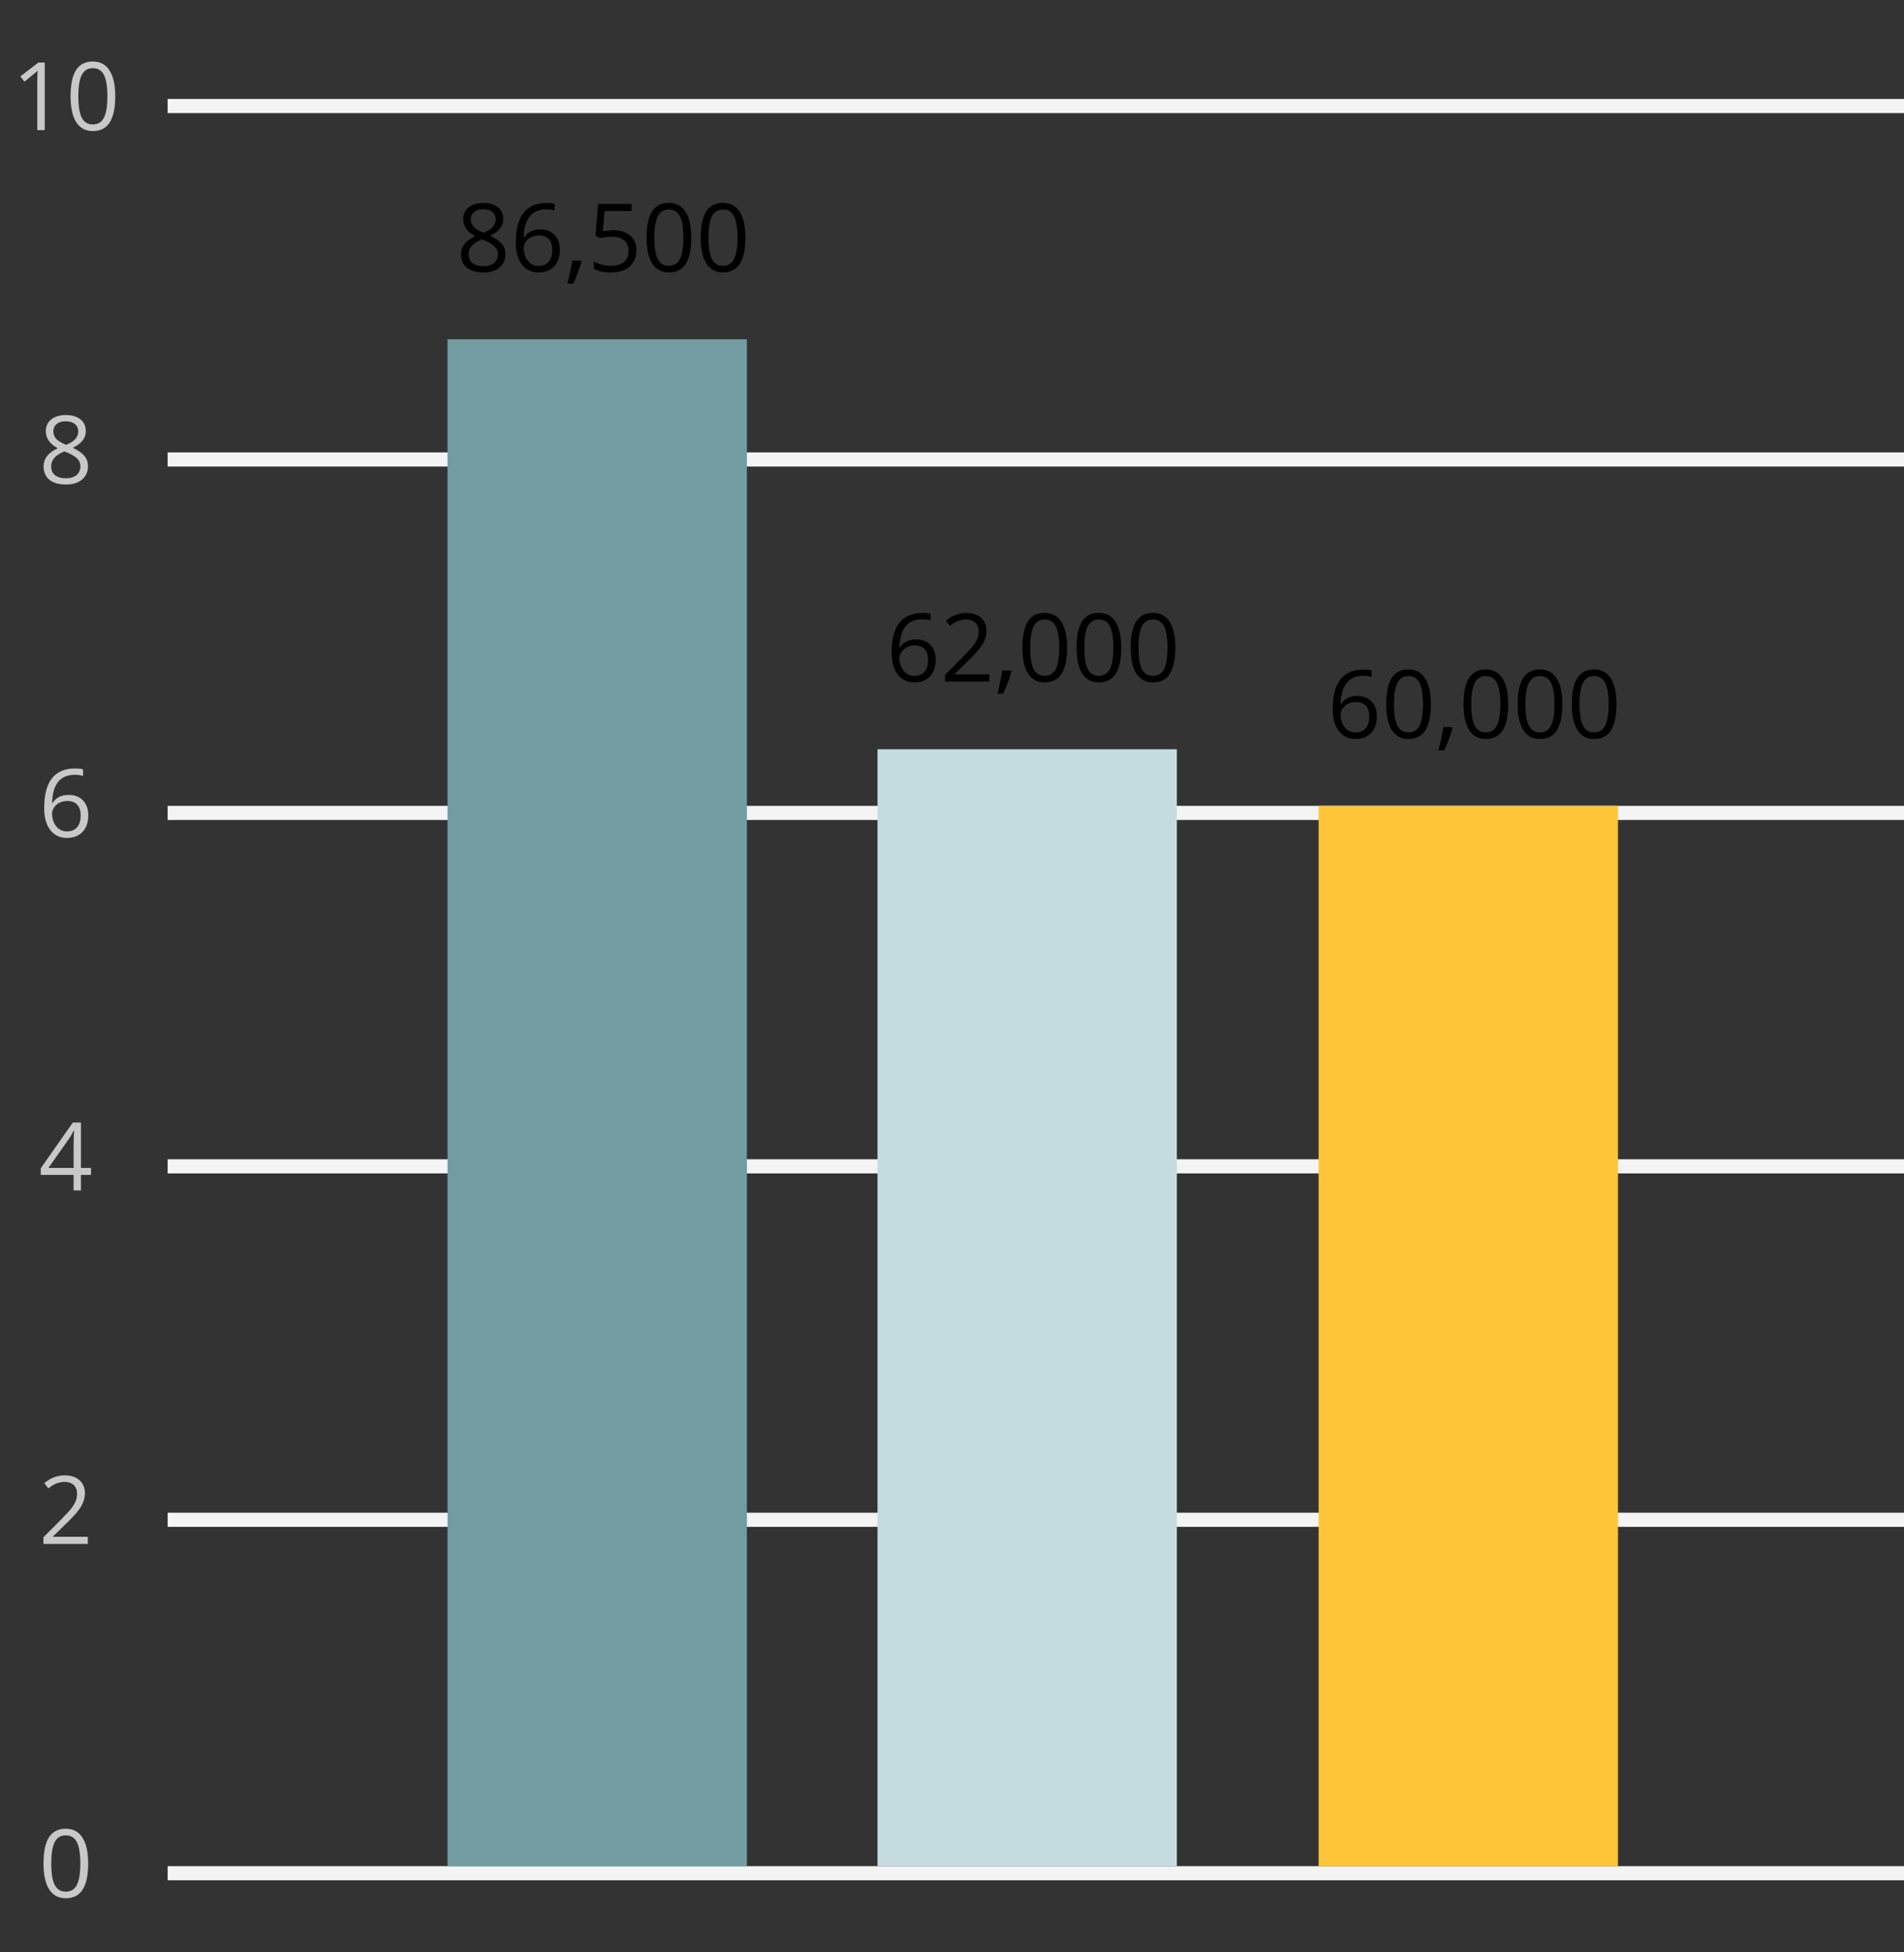 <svg width="161" height="165" viewBox="0 0 161 165" fill="none" xmlns="http://www.w3.org/2000/svg">
<rect x="0" y="0" width="161" height="165" fill="#333333" stroke="none"/>
<rect x="14.176" y="157.737" width="146.824" height="1.195" fill="#F4F4F4"/>
<rect x="14.176" y="127.863" width="146.824" height="1.195" fill="#F4F4F4"/>
<rect x="14.176" y="97.988" width="146.824" height="1.195" fill="#F4F4F4"/>
<rect x="14.176" y="68.114" width="146.824" height="1.195" fill="#F4F4F4"/>
<rect x="14.176" y="38.239" width="146.824" height="1.195" fill="#F4F4F4"/>
<rect x="14.176" y="8.365" width="146.824" height="1.195" fill="#F4F4F4"/>
<rect x="37.843" y="28.679" width="25.314" height="129.058" fill="#729CA2"/>
<rect x="74.201" y="63.334" width="25.314" height="94.403" fill="#C4DCDF"/>
<rect x="111.501" y="68.114" width="25.314" height="89.623" fill="#FFC539"/>
<path d="M40.861 17.157C41.382 17.157 41.794 17.278 42.099 17.52C42.404 17.762 42.556 18.097 42.556 18.524C42.556 18.805 42.469 19.062 42.294 19.294C42.12 19.525 41.841 19.736 41.458 19.926C41.922 20.148 42.251 20.381 42.447 20.625C42.642 20.868 42.74 21.149 42.74 21.469C42.74 21.943 42.574 22.322 42.244 22.606C41.913 22.887 41.46 23.028 40.884 23.028C40.275 23.028 39.806 22.895 39.478 22.63C39.15 22.361 38.986 21.982 38.986 21.493C38.986 20.839 39.384 20.33 40.181 19.965C39.822 19.762 39.564 19.544 39.408 19.309C39.251 19.072 39.173 18.808 39.173 18.516C39.173 18.102 39.326 17.773 39.63 17.528C39.938 17.28 40.348 17.157 40.861 17.157ZM39.626 21.508C39.626 21.821 39.734 22.064 39.951 22.239C40.169 22.413 40.475 22.5 40.869 22.5C41.257 22.5 41.559 22.409 41.775 22.227C41.991 22.045 42.099 21.795 42.099 21.477C42.099 21.224 41.998 21 41.794 20.805C41.591 20.607 41.237 20.416 40.732 20.231C40.344 20.398 40.063 20.583 39.888 20.786C39.714 20.986 39.626 21.227 39.626 21.508ZM40.853 17.684C40.528 17.684 40.272 17.762 40.087 17.919C39.903 18.075 39.81 18.283 39.81 18.544C39.81 18.783 39.887 18.989 40.041 19.161C40.194 19.333 40.478 19.505 40.892 19.676C41.264 19.52 41.528 19.352 41.681 19.172C41.837 18.993 41.916 18.783 41.916 18.544C41.916 18.28 41.82 18.072 41.63 17.919C41.443 17.762 41.184 17.684 40.853 17.684ZM43.615 20.508C43.615 19.386 43.832 18.547 44.267 17.993C44.705 17.435 45.35 17.157 46.205 17.157C46.499 17.157 46.731 17.181 46.9 17.231V17.79C46.699 17.724 46.47 17.692 46.212 17.692C45.6 17.692 45.133 17.883 44.81 18.266C44.487 18.646 44.31 19.245 44.279 20.063H44.326C44.612 19.615 45.065 19.391 45.685 19.391C46.198 19.391 46.602 19.546 46.896 19.856C47.193 20.166 47.341 20.587 47.341 21.118C47.341 21.712 47.178 22.179 46.853 22.52C46.53 22.859 46.093 23.028 45.541 23.028C44.949 23.028 44.481 22.806 44.134 22.364C43.788 21.919 43.615 21.3 43.615 20.508ZM45.533 22.477C45.903 22.477 46.189 22.361 46.392 22.13C46.598 21.895 46.701 21.558 46.701 21.118C46.701 20.74 46.606 20.443 46.416 20.227C46.225 20.011 45.941 19.903 45.564 19.903C45.33 19.903 45.115 19.951 44.919 20.047C44.724 20.144 44.568 20.277 44.451 20.446C44.336 20.615 44.279 20.791 44.279 20.973C44.279 21.241 44.331 21.491 44.435 21.723C44.539 21.955 44.686 22.139 44.876 22.274C45.069 22.409 45.288 22.477 45.533 22.477ZM49.103 22.02L49.162 22.11C49.094 22.37 48.996 22.672 48.869 23.016C48.741 23.363 48.608 23.684 48.47 23.981H47.982C48.052 23.71 48.129 23.375 48.212 22.977C48.298 22.579 48.358 22.26 48.392 22.02H49.103ZM51.873 19.462C52.474 19.462 52.947 19.611 53.291 19.911C53.637 20.208 53.81 20.615 53.81 21.133C53.81 21.724 53.621 22.188 53.244 22.524C52.869 22.86 52.35 23.028 51.689 23.028C51.046 23.028 50.555 22.925 50.216 22.719V22.094C50.398 22.212 50.625 22.304 50.896 22.372C51.167 22.437 51.434 22.469 51.697 22.469C52.155 22.469 52.511 22.361 52.763 22.145C53.018 21.929 53.146 21.616 53.146 21.208C53.146 20.411 52.658 20.012 51.681 20.012C51.434 20.012 51.103 20.05 50.689 20.125L50.353 19.911L50.568 17.239H53.408V17.837H51.123L50.978 19.551C51.278 19.491 51.576 19.462 51.873 19.462ZM58.451 20.087C58.451 21.073 58.294 21.81 57.982 22.297C57.672 22.784 57.197 23.028 56.556 23.028C55.941 23.028 55.474 22.779 55.154 22.282C54.833 21.782 54.673 21.05 54.673 20.087C54.673 19.092 54.828 18.353 55.138 17.872C55.448 17.39 55.921 17.149 56.556 17.149C57.176 17.149 57.646 17.4 57.966 17.903C58.289 18.405 58.451 19.133 58.451 20.087ZM55.33 20.087C55.33 20.917 55.427 21.523 55.623 21.903C55.818 22.28 56.129 22.469 56.556 22.469C56.988 22.469 57.301 22.278 57.494 21.895C57.689 21.51 57.787 20.907 57.787 20.087C57.787 19.266 57.689 18.666 57.494 18.286C57.301 17.903 56.988 17.712 56.556 17.712C56.129 17.712 55.818 17.9 55.623 18.278C55.427 18.653 55.33 19.256 55.33 20.087ZM63.029 20.087C63.029 21.073 62.873 21.81 62.56 22.297C62.25 22.784 61.775 23.028 61.134 23.028C60.52 23.028 60.052 22.779 59.732 22.282C59.412 21.782 59.251 21.05 59.251 20.087C59.251 19.092 59.406 18.353 59.716 17.872C60.026 17.39 60.499 17.149 61.134 17.149C61.754 17.149 62.224 17.4 62.544 17.903C62.867 18.405 63.029 19.133 63.029 20.087ZM59.908 20.087C59.908 20.917 60.005 21.523 60.201 21.903C60.396 22.28 60.707 22.469 61.134 22.469C61.566 22.469 61.879 22.278 62.072 21.895C62.267 21.51 62.365 20.907 62.365 20.087C62.365 19.266 62.267 18.666 62.072 18.286C61.879 17.903 61.566 17.712 61.134 17.712C60.707 17.712 60.396 17.9 60.201 18.278C60.005 18.653 59.908 19.256 59.908 20.087Z" fill="black"/>
<path d="M75.396 55.163C75.396 54.04 75.613 53.202 76.048 52.647C76.485 52.09 77.131 51.811 77.985 51.811C78.28 51.811 78.511 51.836 78.681 51.886V52.444C78.48 52.379 78.251 52.346 77.993 52.346C77.381 52.346 76.914 52.538 76.591 52.921C76.268 53.301 76.091 53.9 76.06 54.718H76.106C76.393 54.27 76.846 54.046 77.466 54.046C77.979 54.046 78.383 54.201 78.677 54.511C78.974 54.82 79.122 55.241 79.122 55.772C79.122 56.366 78.959 56.833 78.634 57.175C78.311 57.513 77.873 57.682 77.321 57.682C76.73 57.682 76.261 57.461 75.915 57.018C75.569 56.573 75.396 55.955 75.396 55.163ZM77.314 57.132C77.683 57.132 77.97 57.016 78.173 56.784C78.379 56.55 78.481 56.212 78.481 55.772C78.481 55.395 78.386 55.098 78.196 54.882C78.006 54.665 77.722 54.557 77.345 54.557C77.11 54.557 76.896 54.606 76.7 54.702C76.505 54.798 76.349 54.931 76.231 55.1C76.117 55.27 76.06 55.445 76.06 55.628C76.06 55.896 76.112 56.146 76.216 56.378C76.32 56.609 76.467 56.793 76.657 56.928C76.85 57.064 77.069 57.132 77.314 57.132ZM83.661 57.604H79.907V57.046L81.411 55.534C81.87 55.07 82.172 54.74 82.317 54.542C82.463 54.344 82.573 54.151 82.646 53.964C82.719 53.776 82.755 53.574 82.755 53.358C82.755 53.053 82.662 52.813 82.478 52.636C82.293 52.456 82.036 52.366 81.708 52.366C81.471 52.366 81.246 52.405 81.032 52.483C80.821 52.561 80.586 52.703 80.325 52.909L79.981 52.468C80.508 52.03 81.081 51.811 81.7 51.811C82.237 51.811 82.657 51.949 82.962 52.225C83.267 52.499 83.419 52.867 83.419 53.331C83.419 53.693 83.317 54.051 83.114 54.405C82.911 54.759 82.531 55.207 81.974 55.749L80.724 56.971V57.003H83.661V57.604ZM85.462 56.675L85.521 56.764C85.453 57.025 85.355 57.327 85.228 57.671C85.1 58.017 84.967 58.339 84.829 58.636H84.341C84.411 58.365 84.488 58.03 84.571 57.632C84.657 57.233 84.717 56.914 84.751 56.675H85.462ZM90.231 54.741C90.231 55.728 90.075 56.465 89.763 56.952C89.453 57.439 88.978 57.682 88.337 57.682C87.722 57.682 87.255 57.434 86.935 56.936C86.614 56.436 86.454 55.705 86.454 54.741C86.454 53.746 86.609 53.008 86.919 52.526C87.229 52.044 87.702 51.803 88.337 51.803C88.957 51.803 89.427 52.055 89.747 52.557C90.07 53.06 90.231 53.788 90.231 54.741ZM87.11 54.741C87.11 55.572 87.208 56.177 87.403 56.557C87.599 56.935 87.91 57.124 88.337 57.124C88.769 57.124 89.082 56.932 89.275 56.55C89.47 56.164 89.567 55.561 89.567 54.741C89.567 53.921 89.47 53.32 89.275 52.94C89.082 52.557 88.769 52.366 88.337 52.366C87.91 52.366 87.599 52.555 87.403 52.932C87.208 53.307 87.11 53.91 87.11 54.741ZM94.81 54.741C94.81 55.728 94.653 56.465 94.341 56.952C94.031 57.439 93.556 57.682 92.915 57.682C92.3 57.682 91.833 57.434 91.513 56.936C91.192 56.436 91.032 55.705 91.032 54.741C91.032 53.746 91.187 53.008 91.497 52.526C91.807 52.044 92.28 51.803 92.915 51.803C93.535 51.803 94.005 52.055 94.325 52.557C94.648 53.06 94.81 53.788 94.81 54.741ZM91.689 54.741C91.689 55.572 91.786 56.177 91.981 56.557C92.177 56.935 92.488 57.124 92.915 57.124C93.347 57.124 93.66 56.932 93.853 56.55C94.048 56.164 94.146 55.561 94.146 54.741C94.146 53.921 94.048 53.32 93.853 52.94C93.66 52.557 93.347 52.366 92.915 52.366C92.488 52.366 92.177 52.555 91.981 52.932C91.786 53.307 91.689 53.91 91.689 54.741ZM99.388 54.741C99.388 55.728 99.231 56.465 98.919 56.952C98.609 57.439 98.134 57.682 97.493 57.682C96.879 57.682 96.411 57.434 96.091 56.936C95.771 56.436 95.61 55.705 95.61 54.741C95.61 53.746 95.765 53.008 96.075 52.526C96.385 52.044 96.858 51.803 97.493 51.803C98.113 51.803 98.583 52.055 98.903 52.557C99.226 53.06 99.388 53.788 99.388 54.741ZM96.267 54.741C96.267 55.572 96.364 56.177 96.56 56.557C96.755 56.935 97.066 57.124 97.493 57.124C97.925 57.124 98.238 56.932 98.431 56.55C98.626 56.164 98.724 55.561 98.724 54.741C98.724 53.921 98.626 53.32 98.431 52.94C98.238 52.557 97.925 52.366 97.493 52.366C97.066 52.366 96.755 52.555 96.56 52.932C96.364 53.307 96.267 53.91 96.267 54.741Z" fill="black"/>
<path d="M112.696 59.943C112.696 58.82 112.913 57.982 113.348 57.427C113.786 56.87 114.432 56.591 115.286 56.591C115.58 56.591 115.812 56.616 115.981 56.665V57.224C115.781 57.159 115.551 57.126 115.294 57.126C114.682 57.126 114.214 57.318 113.891 57.7C113.568 58.081 113.391 58.68 113.36 59.497H113.407C113.693 59.049 114.147 58.825 114.766 58.825C115.279 58.825 115.683 58.98 115.977 59.29C116.274 59.6 116.423 60.021 116.423 60.552C116.423 61.146 116.26 61.613 115.934 61.954C115.611 62.293 115.174 62.462 114.622 62.462C114.031 62.462 113.562 62.241 113.216 61.798C112.869 61.353 112.696 60.734 112.696 59.943ZM114.614 61.911C114.984 61.911 115.27 61.795 115.473 61.564C115.679 61.329 115.782 60.992 115.782 60.552C115.782 60.174 115.687 59.877 115.497 59.661C115.307 59.445 115.023 59.337 114.645 59.337C114.411 59.337 114.196 59.385 114.001 59.482C113.805 59.578 113.649 59.711 113.532 59.88C113.417 60.049 113.36 60.225 113.36 60.407C113.36 60.676 113.412 60.926 113.516 61.157C113.62 61.389 113.768 61.573 113.958 61.708C114.15 61.844 114.369 61.911 114.614 61.911ZM120.993 59.521C120.993 60.508 120.837 61.245 120.524 61.732C120.214 62.219 119.739 62.462 119.098 62.462C118.484 62.462 118.016 62.214 117.696 61.716C117.376 61.216 117.216 60.484 117.216 59.521C117.216 58.526 117.37 57.788 117.68 57.306C117.99 56.824 118.463 56.583 119.098 56.583C119.718 56.583 120.188 56.835 120.508 57.337C120.831 57.84 120.993 58.568 120.993 59.521ZM117.872 59.521C117.872 60.352 117.969 60.957 118.165 61.337C118.36 61.715 118.671 61.904 119.098 61.904C119.531 61.904 119.843 61.712 120.036 61.329C120.231 60.944 120.329 60.341 120.329 59.521C120.329 58.7 120.231 58.1 120.036 57.72C119.843 57.337 119.531 57.146 119.098 57.146C118.671 57.146 118.36 57.335 118.165 57.712C117.969 58.087 117.872 58.69 117.872 59.521ZM122.762 61.454L122.821 61.544C122.753 61.805 122.656 62.107 122.528 62.45C122.4 62.797 122.268 63.118 122.13 63.415H121.641C121.712 63.144 121.788 62.81 121.872 62.411C121.958 62.013 122.018 61.694 122.051 61.454H122.762ZM127.532 59.521C127.532 60.508 127.376 61.245 127.063 61.732C126.753 62.219 126.278 62.462 125.637 62.462C125.023 62.462 124.555 62.214 124.235 61.716C123.915 61.216 123.755 60.484 123.755 59.521C123.755 58.526 123.91 57.788 124.219 57.306C124.529 56.824 125.002 56.583 125.637 56.583C126.257 56.583 126.727 56.835 127.048 57.337C127.37 57.84 127.532 58.568 127.532 59.521ZM124.411 59.521C124.411 60.352 124.508 60.957 124.704 61.337C124.899 61.715 125.21 61.904 125.637 61.904C126.07 61.904 126.382 61.712 126.575 61.329C126.77 60.944 126.868 60.341 126.868 59.521C126.868 58.7 126.77 58.1 126.575 57.72C126.382 57.337 126.07 57.146 125.637 57.146C125.21 57.146 124.899 57.335 124.704 57.712C124.508 58.087 124.411 58.69 124.411 59.521ZM132.11 59.521C132.11 60.508 131.954 61.245 131.641 61.732C131.331 62.219 130.856 62.462 130.216 62.462C129.601 62.462 129.133 62.214 128.813 61.716C128.493 61.216 128.333 60.484 128.333 59.521C128.333 58.526 128.488 57.788 128.798 57.306C129.107 56.824 129.58 56.583 130.216 56.583C130.835 56.583 131.305 56.835 131.626 57.337C131.949 57.84 132.11 58.568 132.11 59.521ZM128.989 59.521C128.989 60.352 129.087 60.957 129.282 61.337C129.477 61.715 129.788 61.904 130.216 61.904C130.648 61.904 130.96 61.712 131.153 61.329C131.348 60.944 131.446 60.341 131.446 59.521C131.446 58.7 131.348 58.1 131.153 57.72C130.96 57.337 130.648 57.146 130.216 57.146C129.788 57.146 129.477 57.335 129.282 57.712C129.087 58.087 128.989 58.69 128.989 59.521ZM136.688 59.521C136.688 60.508 136.532 61.245 136.219 61.732C135.91 62.219 135.434 62.462 134.794 62.462C134.179 62.462 133.712 62.214 133.391 61.716C133.071 61.216 132.911 60.484 132.911 59.521C132.911 58.526 133.066 57.788 133.376 57.306C133.686 56.824 134.158 56.583 134.794 56.583C135.413 56.583 135.883 56.835 136.204 57.337C136.527 57.84 136.688 58.568 136.688 59.521ZM133.567 59.521C133.567 60.352 133.665 60.957 133.86 61.337C134.055 61.715 134.367 61.904 134.794 61.904C135.226 61.904 135.538 61.712 135.731 61.329C135.926 60.944 136.024 60.341 136.024 59.521C136.024 58.7 135.926 58.1 135.731 57.72C135.538 57.337 135.226 57.146 134.794 57.146C134.367 57.146 134.055 57.335 133.86 57.712C133.665 58.087 133.567 58.69 133.567 59.521Z" fill="black"/>
<path d="M7.456 157.509C7.456 158.496 7.3 159.233 6.987 159.72C6.677 160.207 6.202 160.451 5.561 160.451C4.947 160.451 4.479 160.202 4.159 159.704C3.839 159.204 3.679 158.473 3.679 157.509C3.679 156.514 3.834 155.776 4.143 155.294C4.453 154.812 4.926 154.572 5.561 154.572C6.181 154.572 6.651 154.823 6.972 155.326C7.294 155.828 7.456 156.556 7.456 157.509ZM4.335 157.509C4.335 158.34 4.432 158.945 4.628 159.326C4.823 159.703 5.134 159.892 5.561 159.892C5.994 159.892 6.306 159.701 6.499 159.318C6.694 158.932 6.792 158.329 6.792 157.509C6.792 156.689 6.694 156.089 6.499 155.708C6.306 155.326 5.994 155.134 5.561 155.134C5.134 155.134 4.823 155.323 4.628 155.701C4.432 156.076 4.335 156.678 4.335 157.509Z" fill="#C8C8C8"/>
<path d="M7.425 130.498H3.671V129.939L5.175 128.428C5.633 127.964 5.935 127.633 6.081 127.435C6.227 127.237 6.336 127.045 6.409 126.857C6.482 126.67 6.518 126.468 6.518 126.252C6.518 125.947 6.426 125.706 6.241 125.529C6.056 125.349 5.8 125.26 5.472 125.26C5.235 125.26 5.009 125.299 4.796 125.377C4.585 125.455 4.349 125.597 4.089 125.803L3.745 125.361C4.271 124.924 4.844 124.705 5.464 124.705C6 124.705 6.421 124.843 6.725 125.119C7.03 125.392 7.182 125.761 7.182 126.224C7.182 126.586 7.081 126.945 6.878 127.299C6.675 127.653 6.294 128.101 5.737 128.642L4.487 129.865V129.896H7.425V130.498Z" fill="#C8C8C8"/>
<path d="M7.694 99.311H6.847V100.623H6.225V99.311H3.448V98.745L6.159 94.881H6.847V98.721H7.694V99.311ZM6.225 98.721V96.823C6.225 96.45 6.238 96.03 6.265 95.561H6.233C6.108 95.811 5.991 96.018 5.882 96.182L4.097 98.721H6.225Z" fill="#C8C8C8"/>
<path d="M3.737 68.308C3.737 67.185 3.955 66.347 4.39 65.792C4.827 65.235 5.473 64.956 6.327 64.956C6.621 64.956 6.853 64.981 7.022 65.03V65.589C6.822 65.524 6.593 65.491 6.335 65.491C5.723 65.491 5.255 65.683 4.932 66.065C4.61 66.446 4.432 67.045 4.401 67.862H4.448C4.735 67.414 5.188 67.19 5.807 67.19C6.32 67.19 6.724 67.345 7.018 67.655C7.315 67.965 7.464 68.386 7.464 68.917C7.464 69.511 7.301 69.978 6.975 70.319C6.653 70.658 6.215 70.827 5.663 70.827C5.072 70.827 4.603 70.606 4.257 70.163C3.91 69.718 3.737 69.099 3.737 68.308ZM5.655 70.276C6.025 70.276 6.311 70.16 6.515 69.929C6.72 69.694 6.823 69.357 6.823 68.917C6.823 68.539 6.728 68.243 6.538 68.026C6.348 67.81 6.064 67.702 5.686 67.702C5.452 67.702 5.237 67.75 5.042 67.847C4.847 67.943 4.69 68.076 4.573 68.245C4.459 68.414 4.401 68.59 4.401 68.772C4.401 69.041 4.453 69.291 4.557 69.522C4.662 69.754 4.809 69.938 4.999 70.073C5.192 70.209 5.41 70.276 5.655 70.276Z" fill="#C8C8C8"/>
<path d="M5.561 35.081C6.082 35.081 6.495 35.203 6.8 35.445C7.104 35.687 7.257 36.022 7.257 36.449C7.257 36.73 7.169 36.986 6.995 37.218C6.82 37.45 6.542 37.661 6.159 37.851C6.623 38.072 6.952 38.305 7.147 38.55C7.343 38.792 7.44 39.074 7.44 39.394C7.44 39.868 7.275 40.247 6.944 40.531C6.613 40.812 6.16 40.953 5.585 40.953C4.975 40.953 4.507 40.82 4.179 40.554C3.85 40.286 3.686 39.907 3.686 39.417C3.686 38.764 4.085 38.255 4.882 37.89C4.522 37.687 4.265 37.468 4.108 37.234C3.952 36.997 3.874 36.733 3.874 36.441C3.874 36.027 4.026 35.697 4.331 35.453C4.638 35.205 5.048 35.081 5.561 35.081ZM4.327 39.433C4.327 39.745 4.435 39.989 4.651 40.163C4.87 40.338 5.176 40.425 5.569 40.425C5.957 40.425 6.259 40.334 6.475 40.152C6.692 39.969 6.8 39.719 6.8 39.402C6.8 39.149 6.698 38.925 6.495 38.73C6.292 38.532 5.938 38.341 5.432 38.156C5.044 38.322 4.763 38.507 4.589 38.71C4.414 38.911 4.327 39.152 4.327 39.433ZM5.554 35.609C5.228 35.609 4.973 35.687 4.788 35.843C4.603 35.999 4.511 36.208 4.511 36.468C4.511 36.708 4.587 36.913 4.741 37.085C4.895 37.257 5.179 37.429 5.593 37.601C5.965 37.445 6.228 37.277 6.382 37.097C6.538 36.917 6.616 36.708 6.616 36.468C6.616 36.205 6.521 35.997 6.331 35.843C6.143 35.687 5.884 35.609 5.554 35.609Z" fill="#C8C8C8"/>
<path d="M3.784 11H3.151V6.93C3.151 6.591 3.162 6.271 3.182 5.969C3.128 6.023 3.067 6.081 2.999 6.141C2.931 6.201 2.621 6.454 2.069 6.902L1.725 6.457L3.237 5.289H3.784V11ZM9.745 8.137C9.745 9.124 9.589 9.861 9.276 10.348C8.966 10.835 8.491 11.078 7.85 11.078C7.236 11.078 6.768 10.829 6.448 10.332C6.128 9.832 5.968 9.1 5.968 8.137C5.968 7.142 6.123 6.404 6.432 5.922C6.742 5.44 7.215 5.199 7.85 5.199C8.47 5.199 8.94 5.451 9.261 5.953C9.584 6.456 9.745 7.184 9.745 8.137ZM6.624 8.137C6.624 8.967 6.722 9.573 6.917 9.953C7.112 10.331 7.423 10.52 7.85 10.52C8.283 10.52 8.595 10.328 8.788 9.945C8.983 9.56 9.081 8.957 9.081 8.137C9.081 7.316 8.983 6.716 8.788 6.336C8.595 5.953 8.283 5.762 7.85 5.762C7.423 5.762 7.112 5.951 6.917 6.328C6.722 6.703 6.624 7.306 6.624 8.137Z" fill="#C8C8C8"/>
</svg>

